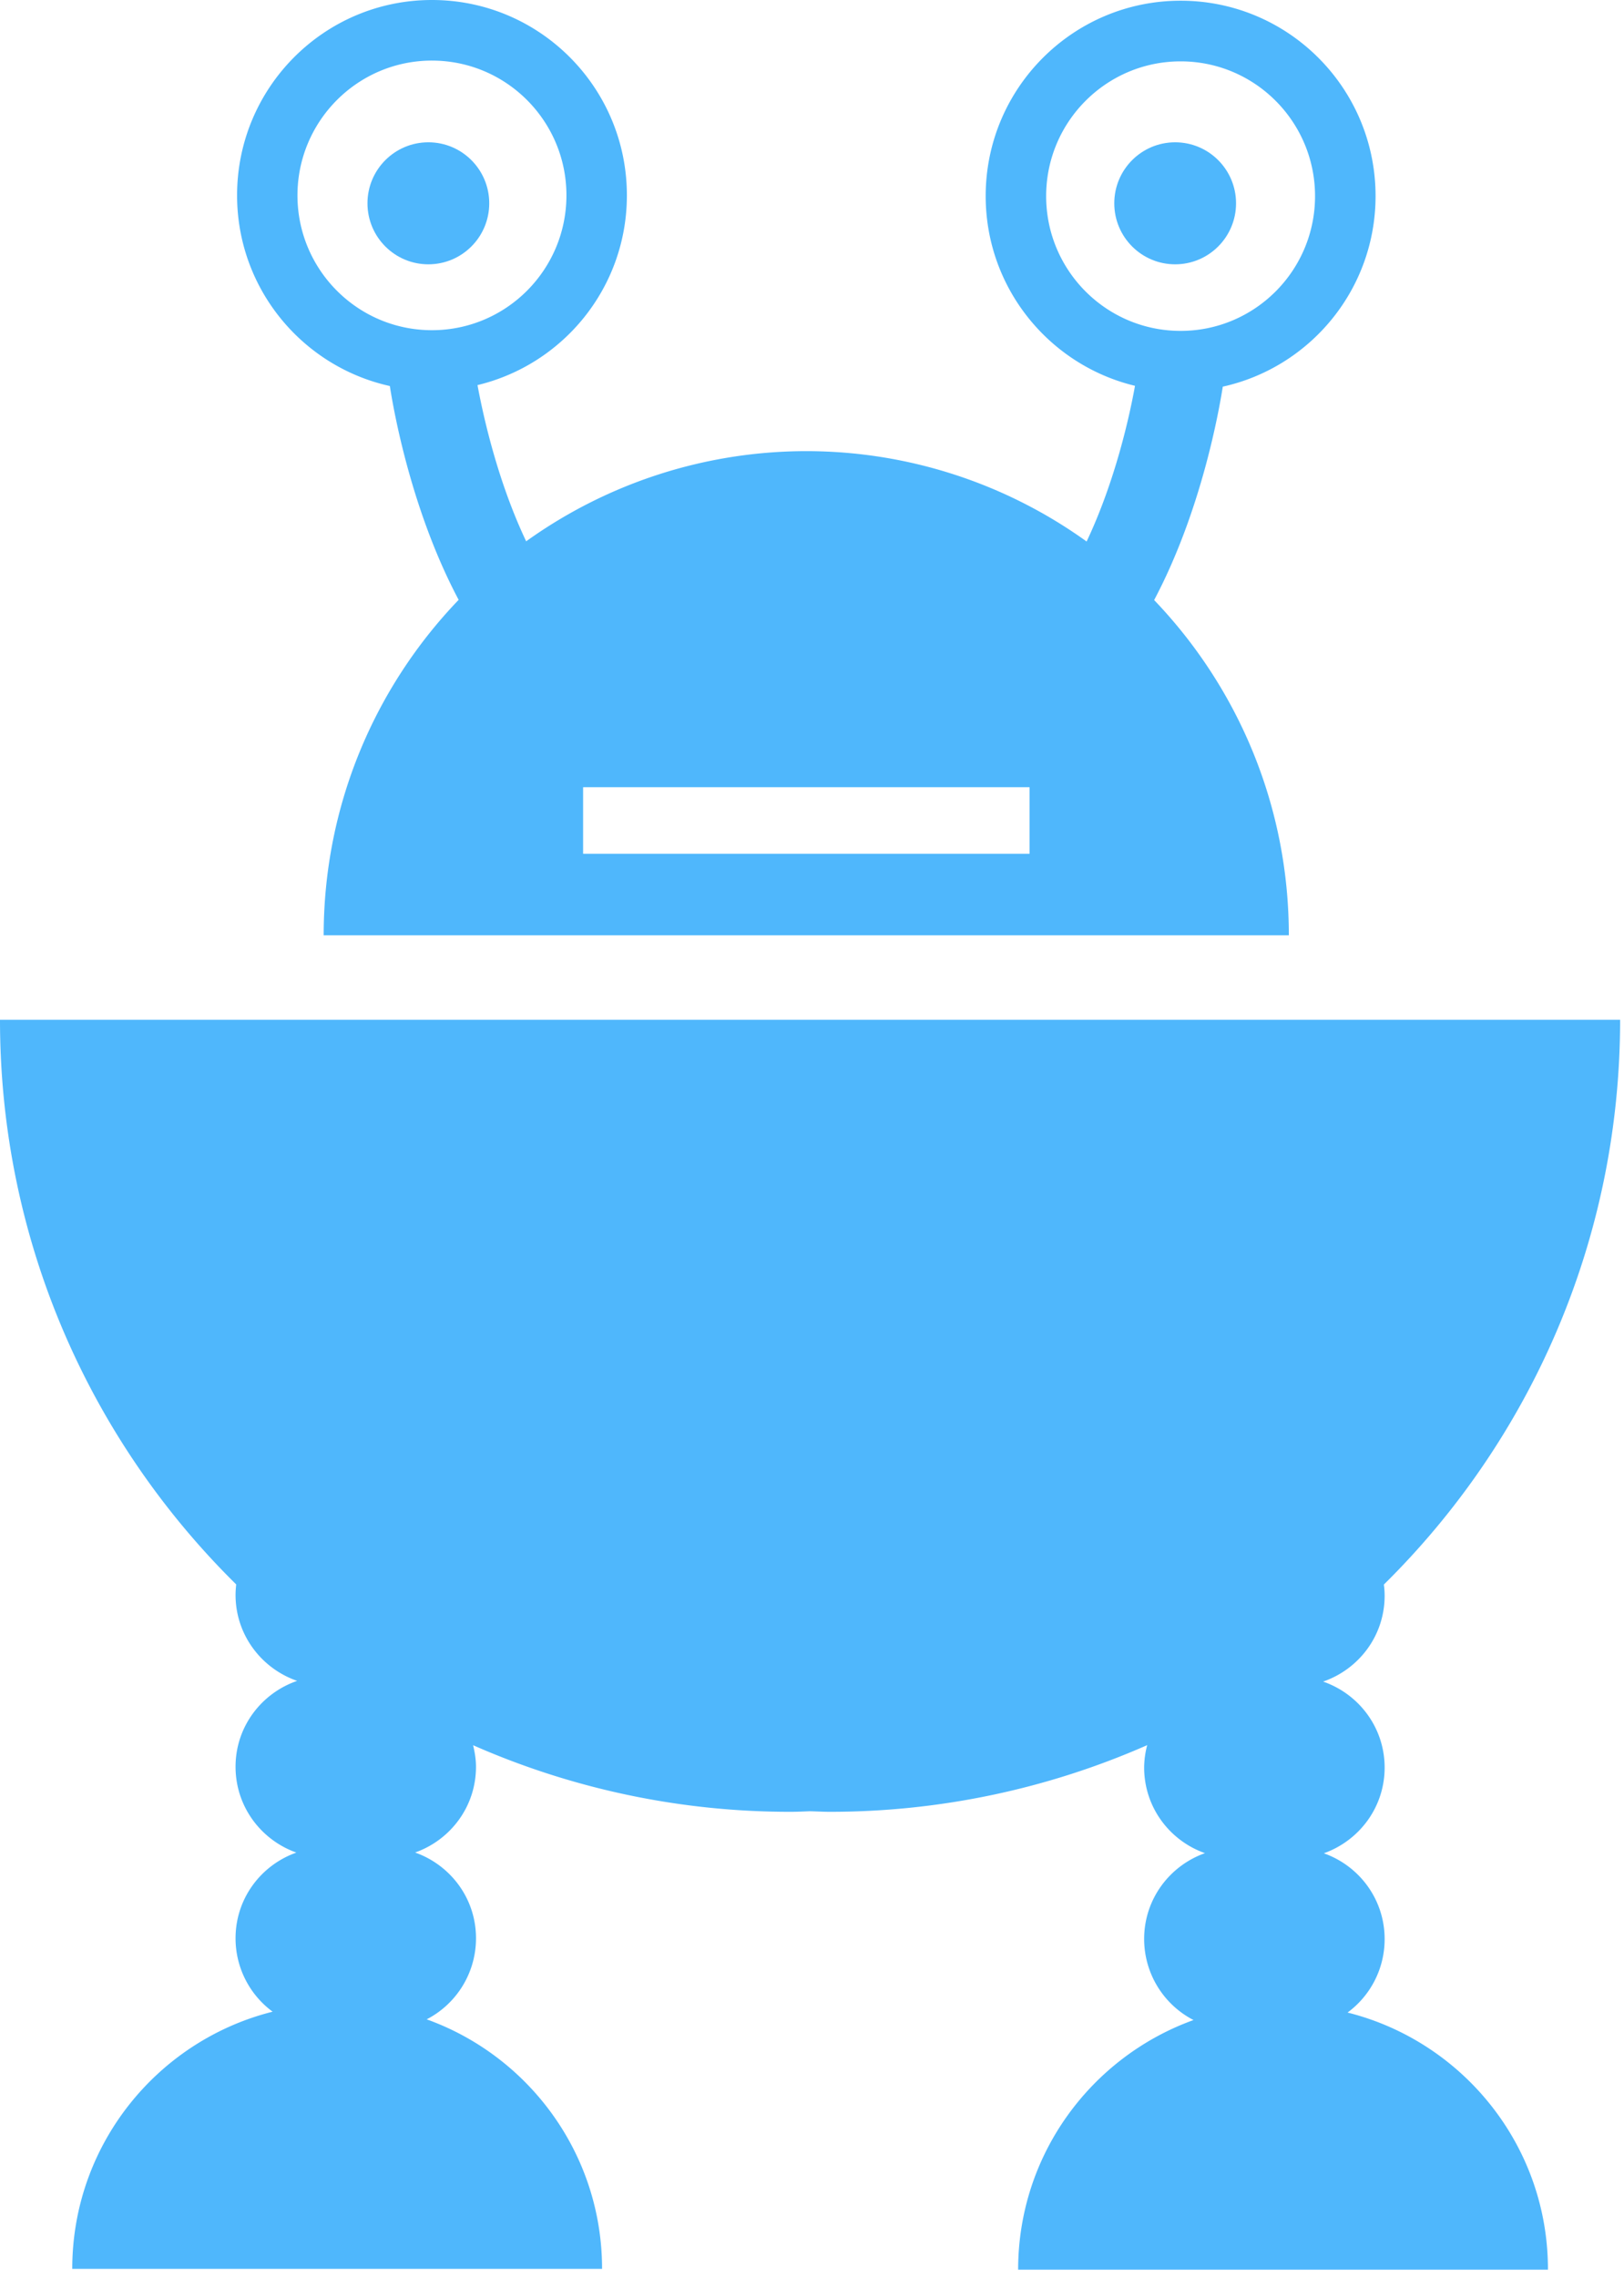 <svg width="137" height="192" viewBox="0 0 137 192" xmlns="http://www.w3.org/2000/svg"><title>Group 2</title><g fill="#4FB7FC" fill-rule="evenodd"><path d="M113.679 169.718a7.676 7.676 0 0 0 3.128-6.196c0-3.354-2.145-6.178-5.13-7.234 2.98-1.062 5.13-3.874 5.13-7.228 0-3.373-2.175-6.208-5.19-7.252 3.015-1.039 5.19-3.868 5.19-7.24a6.96 6.96 0 0 0-.065-.943c12.292-12.117 19.93-28.973 19.93-47.625H0c0 18.646 7.627 35.49 19.925 47.613-.03.292-.054.59-.054.883 0 3.366 2.18 6.208 5.196 7.252-3.015 1.039-5.196 3.868-5.196 7.24 0 3.355 2.145 6.178 5.13 7.24-2.985 1.057-5.13 3.874-5.13 7.228a7.681 7.681 0 0 0 3.128 6.19c-9.706 2.435-16.904 11.215-16.904 21.685H50.79c0-9.7-6.179-17.943-14.795-21.04a7.689 7.689 0 0 0 4.16-6.84c0-3.355-2.146-6.166-5.137-7.229 2.985-1.056 5.136-3.873 5.136-7.228 0-.627-.101-1.235-.244-1.82a66.29 66.29 0 0 0 26.77 5.616c.549 0 1.085-.024 1.627-.047.56.012 1.12.047 1.68.047a66.38 66.38 0 0 0 26.79-5.622 7.571 7.571 0 0 0-.257 1.88c0 3.354 2.151 6.178 5.13 7.228-2.979 1.057-5.13 3.88-5.13 7.234a7.69 7.69 0 0 0 4.165 6.84c-8.616 3.11-14.795 11.341-14.795 21.052h44.694c.012-10.469-7.192-19.25-16.904-21.684zM32.888 32.554c.31 2.029 1.8 10.493 5.803 18.031-7.042 7.336-11.386 17.304-11.386 28.292h81.421c0-10.977-4.332-20.932-11.363-28.274 3.992-7.527 5.47-15.966 5.791-17.996 7.371-1.63 12.888-8.207 12.888-16.074 0-9.102-7.358-16.473-16.445-16.473-9.074 0-16.445 7.371-16.445 16.473 0 7.766 5.375 14.266 12.596 16.003-.447 2.477-1.644 7.98-4.081 13.13a40.518 40.518 0 0 0-23.553-7.621h-.191a40.575 40.575 0 0 0-23.536 7.604c-2.448-5.163-3.646-10.69-4.105-13.173 7.234-1.737 12.602-8.23 12.602-16.002C52.884 7.377 45.526 0 36.439 0 27.353 0 20 7.377 20 16.474c0 7.878 5.517 14.45 12.888 16.08zm55.365-16.015c0-6.273 5.082-11.364 11.344-11.364 6.263 0 11.34 5.091 11.34 11.364 0 6.28-5.083 11.365-11.34 11.365-6.268 0-11.344-5.091-11.344-11.365zM49.19 66.384h37.663v5.617H49.19v-5.617zM36.439 5.11c6.268 0 11.345 5.092 11.345 11.365 0 6.279-5.083 11.37-11.345 11.37-6.262 0-11.345-5.091-11.345-11.37C25.1 10.2 30.177 5.109 36.44 5.109z"/><ellipse cx="36.136" cy="17.145" rx="5.136" ry="5.145"/><ellipse cx="99.136" cy="17.145" rx="5.136" ry="5.145"/></g></svg>
